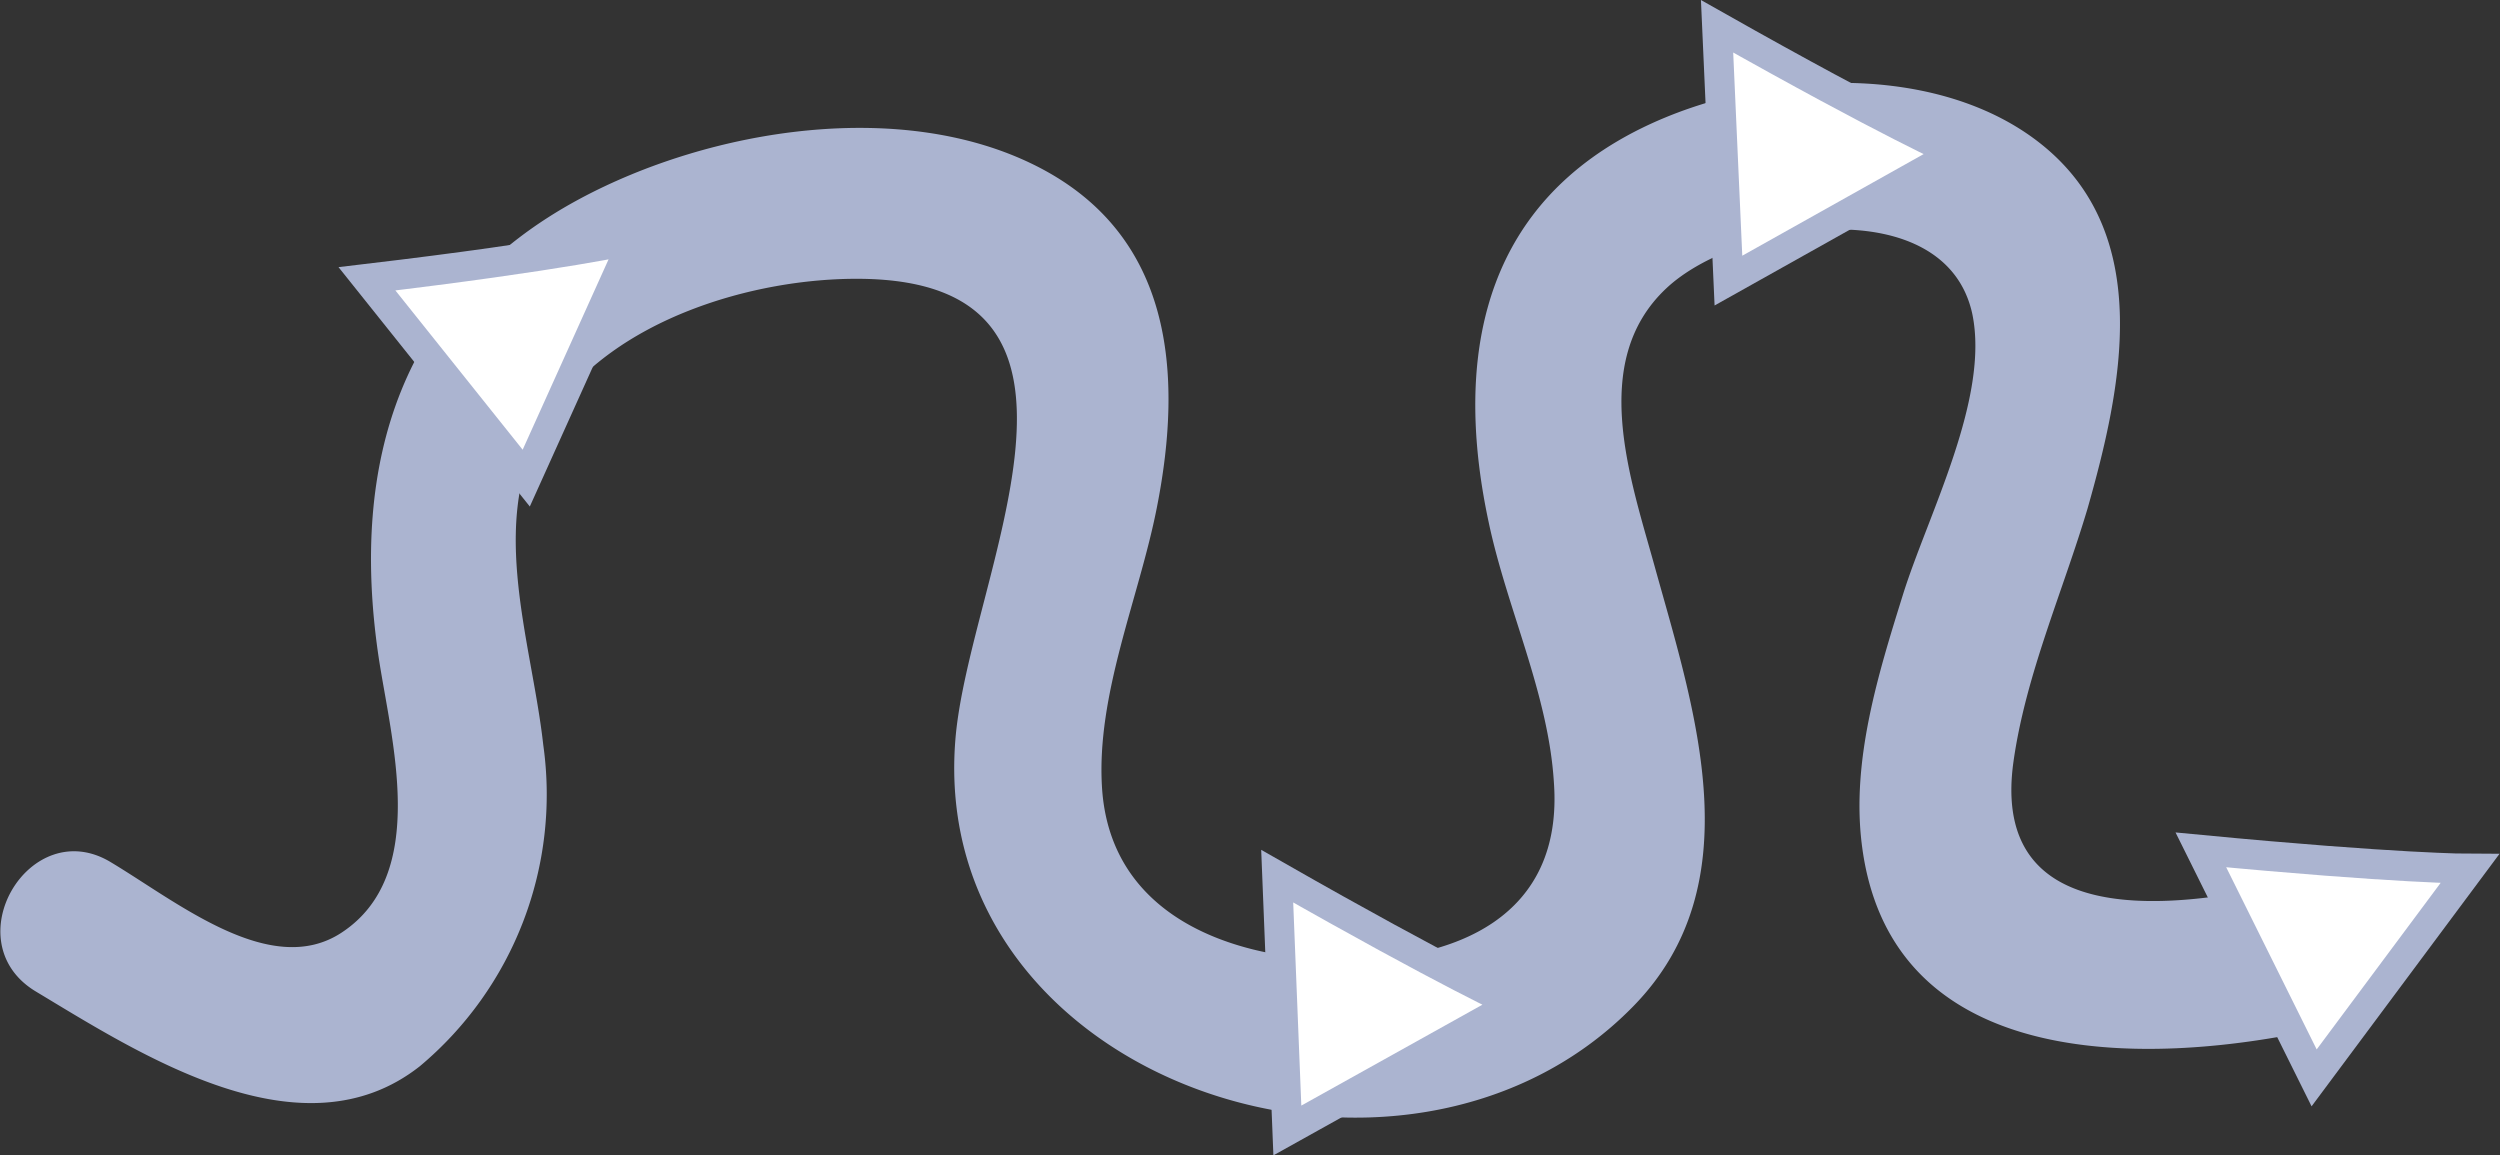 <svg xmlns="http://www.w3.org/2000/svg" viewBox="0 0 83.66 38.66"><rect x="0" y="0" width="83.66" height="38.66" fill="#333333" stroke="none"/><defs><style>.cls-1{fill:#abb4d0;}.cls-2{fill:#fff;stroke:#abb4d0;stroke-miterlimit:10;}</style></defs><title>agile</title><g id="Layer_2" data-name="Layer 2"><g id="Layer_1-2" data-name="Layer 1"><path class="cls-1" d="M1.2,33.18c3.51,2.11,8.9,5.61,12.85,2.5a11.86,11.86,0,0,0,4.13-10.75c-.4-3.61-2-7.79.27-11.12,2.12-3.11,6.73-4.51,10.33-4.48,9.18.08,3.62,10,3.19,15.43C31.05,36.24,47,41.52,54.66,33.67c4-4.09,2.06-9.87.73-14.65-.81-2.95-2.25-6.91.37-9.37C58.17,7.38,65.1,6.38,66,10.5c.59,2.83-1.49,6.74-2.32,9.4s-1.72,5.53-1.38,8.33c.87,7.18,8.49,7.46,14.17,6.43,3.16-.57,1.82-5.39-1.33-4.82-3.88.7-8.46.6-7.76-4.36.41-2.9,1.65-5.68,2.48-8.47C71,13,72.09,7.93,68.39,4.89S58.15,2.34,54.1,4.74c-4.74,2.81-5.35,7.77-4.28,12.75.61,2.88,2,5.74,2.18,8.7.32,4.48-3.27,6-7.29,5.94-3.73-.09-7.55-1.6-7.83-5.74C36.67,23.26,38.12,20,38.71,17c.9-4.54.52-9.13-4-11.43S23.78,4.3,19.39,6.66c-6,3.23-7.67,8.81-6.73,15.26.41,2.79,1.74,7.34-1.23,9.29-2.36,1.55-5.46-1-7.71-2.35C1,27.2-1.56,31.52,1.2,33.18Z"/><path class="cls-2" d="M73.65,28.44c6.6.63,9,.63,9,.63l-5.21,7Z"/><path class="cls-2" d="M57.46.88c5.77,3.26,8,4.24,8,4.24L57.84,9.39Z"/><path class="cls-2" d="M42.74,29.32c5.75,3.28,7.95,4.27,7.95,4.27l-7.61,4.24Z"/><path class="cls-2" d="M12.28,9.33C18.86,8.55,21.22,8,21.22,8L17.61,16Z"/></g></g></svg>